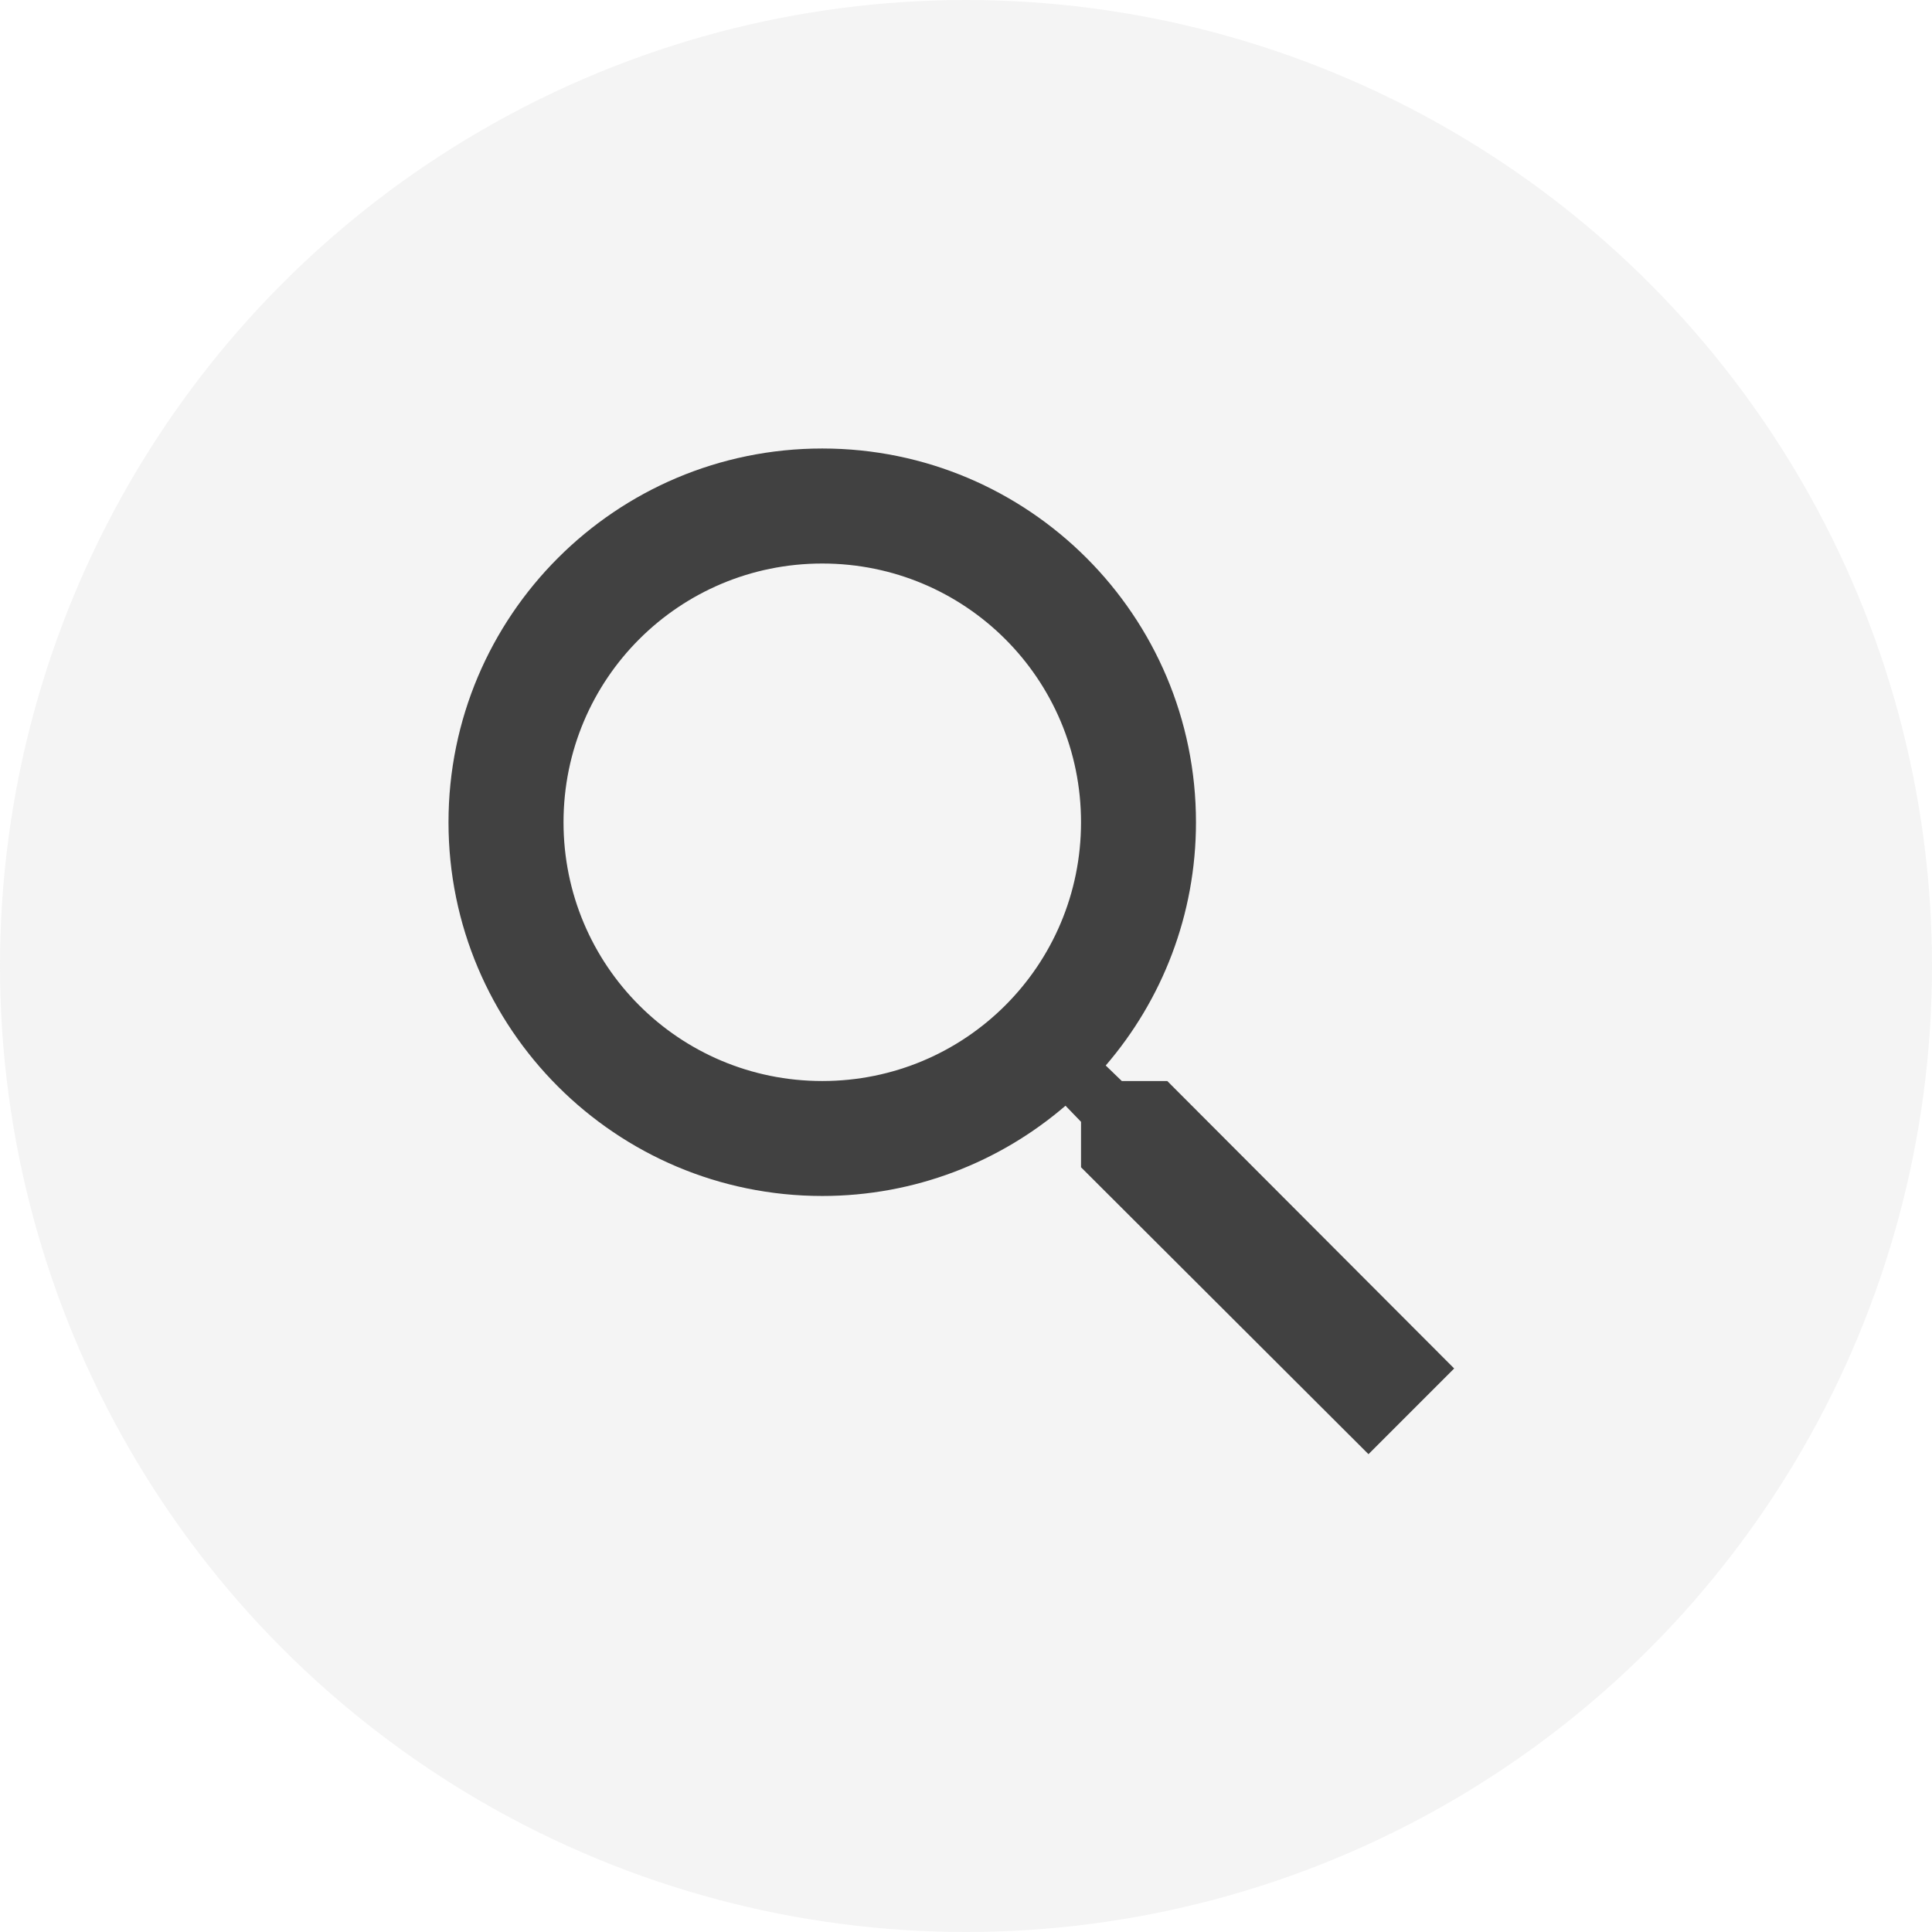 <svg width="28" height="28" viewBox="0 0 28 28" fill="none" xmlns="http://www.w3.org/2000/svg">
<path d="M16.917 15.667H16.258L16.025 15.442C16.842 14.492 17.333 13.258 17.333 11.917C17.333 8.925 14.908 6.5 11.917 6.5C8.925 6.5 6.5 8.925 6.5 11.917C6.5 14.908 8.925 17.333 11.917 17.333C13.258 17.333 14.492 16.842 15.442 16.025L15.667 16.258V16.917L19.833 21.075L21.075 19.833L16.917 15.667ZM11.917 15.667C9.842 15.667 8.167 13.992 8.167 11.917C8.167 9.842 9.842 8.167 11.917 8.167C13.992 8.167 15.667 9.842 15.667 11.917C15.667 13.992 13.992 15.667 11.917 15.667Z" fill="black"/>
<circle cx="14" cy="14" r="14" fill="#D9D9D9" fill-opacity="0.3"/>
</svg>
